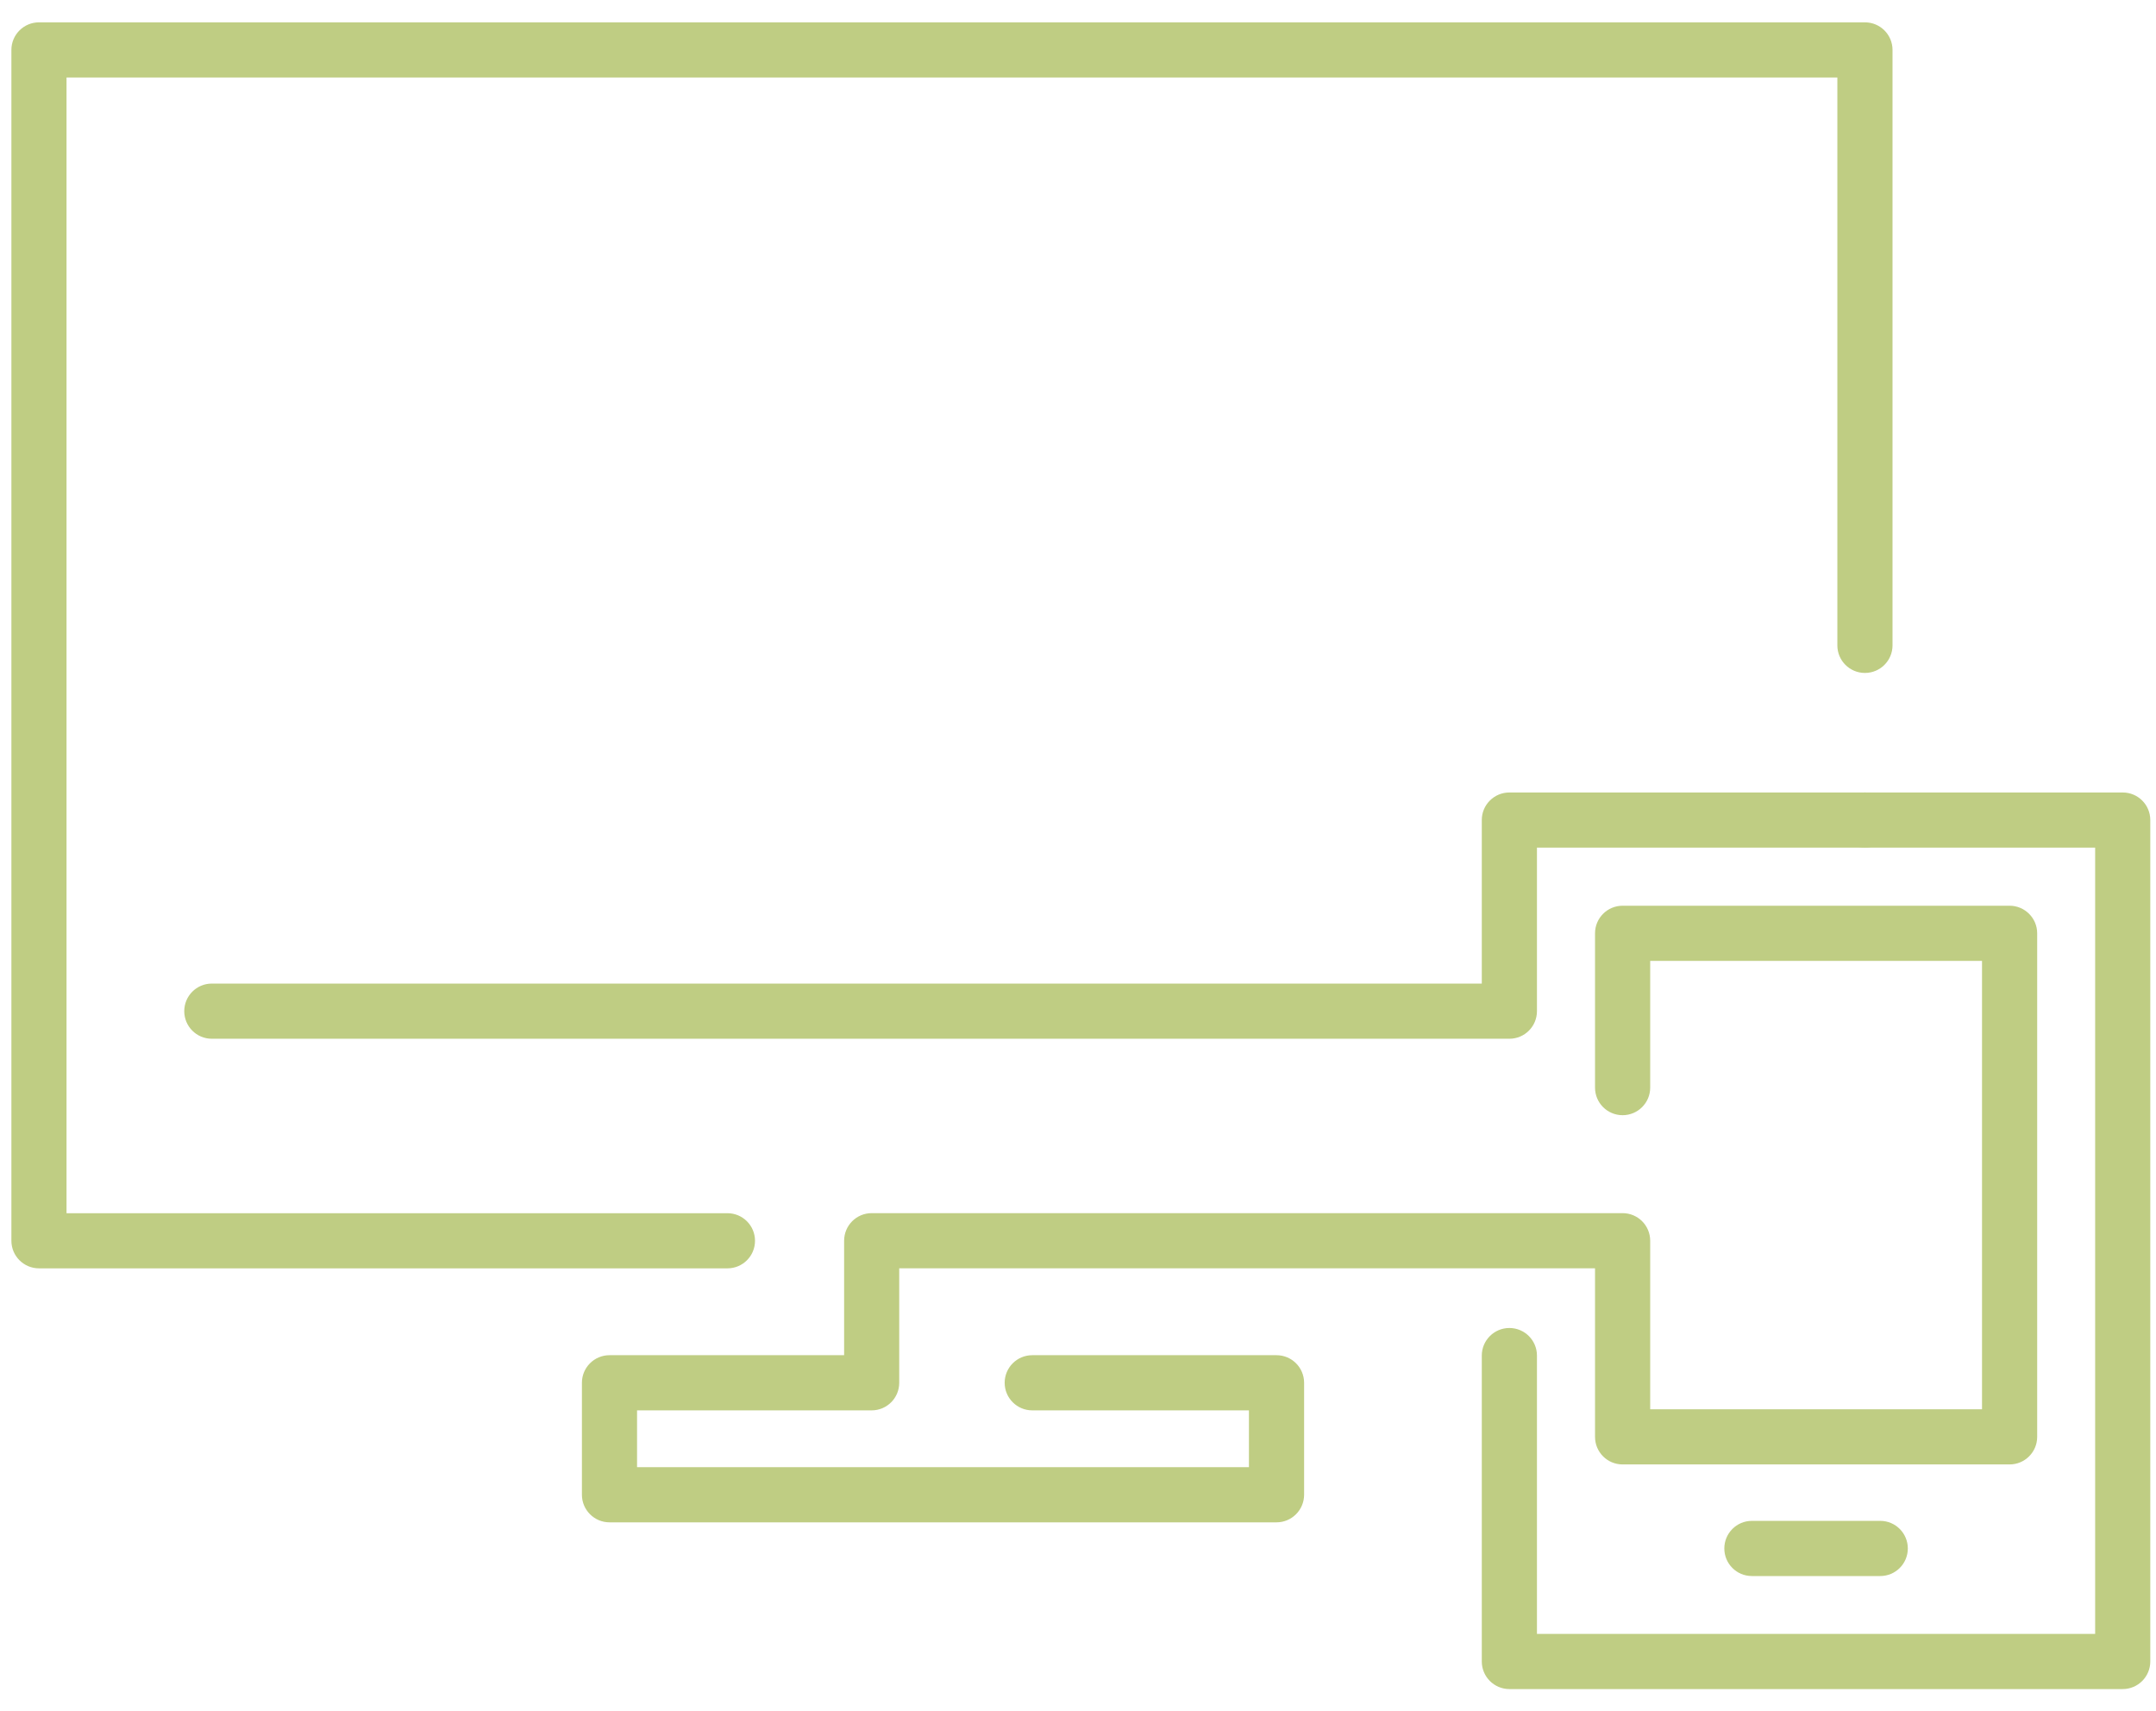<?xml version="1.0" encoding="UTF-8"?>
<svg width="63px" height="50px" viewBox="0 0 63 50" version="1.1" xmlns="http://www.w3.org/2000/svg" xmlns:xlink="http://www.w3.org/1999/xlink">
    <!-- Generator: Sketch 46.2 (44496) - http://www.bohemiancoding.com/sketch -->
    <title>noun_159282</title>
    <desc>Created with Sketch.</desc>
    <defs></defs>
    <g id="Page-1" stroke="none" stroke-width="1" fill="none" fill-rule="evenodd">
        <g id="AMADEUS" transform="translate(-1123, -2679)" fill-rule="nonzero" fill="#BFCD83">
            <g id="photo-bleed-panel" transform="translate(-135, 1556)">
                <g id="Group-8" transform="translate(274, 1113)">
                    <g id="Group-2-Copy-2" transform="translate(870, 0)">
                        <g id="noun_159282" transform="translate(114, 10)">
                            <path d="M37.301,44.484 L17.81,44.484 C17.366,44.484 17.004,44.122 17.004,43.678 L17.004,40.406 C17.004,39.961 17.365,39.6 17.81,39.6 L24.666,39.6 L24.666,36.255 C24.666,35.81 25.026,35.449 25.472,35.449 L47.414,35.449 C47.859,35.449 48.22,35.81 48.22,36.255 L48.22,41.18 L57.916,41.18 L57.916,28.077 L48.22,28.077 L48.22,31.782 C48.22,32.226 47.859,32.587 47.414,32.587 C46.968,32.587 46.608,32.226 46.608,31.782 L46.608,27.272 C46.608,26.827 46.968,26.466 47.414,26.466 L58.722,26.466 C59.166,26.466 59.528,26.827 59.528,27.272 L59.528,41.986 C59.528,42.432 59.166,42.792 58.722,42.792 L47.414,42.792 C46.968,42.792 46.608,42.432 46.608,41.986 L46.608,37.061 L26.276,37.061 L26.276,40.406 C26.276,40.852 25.916,41.212 25.47,41.212 L18.615,41.212 L18.615,42.872 L36.495,42.872 L36.495,41.212 L30.163,41.212 C29.719,41.212 29.357,40.852 29.357,40.406 C29.357,39.961 29.718,39.6 30.163,39.6 L37.301,39.6 C37.746,39.6 38.107,39.961 38.107,40.406 L38.107,43.678 C38.106,44.123 37.745,44.484 37.301,44.484 Z" id="Shape"></path>
                            <path d="M21.257,37.062 L1.139,37.062 C0.695,37.062 0.333,36.702 0.333,36.256 L0.333,1.459 C0.333,1.013 0.695,0.653 1.139,0.653 L54.495,0.653 C54.94,0.653 55.301,1.013 55.301,1.459 L55.301,18.858 C55.301,19.304 54.94,19.664 54.495,19.664 C54.049,19.664 53.689,19.304 53.689,18.858 L53.689,2.265 L1.944,2.265 L1.944,35.451 L21.257,35.451 C21.701,35.451 22.062,35.811 22.062,36.257 C22.062,36.702 21.702,37.062 21.257,37.062 Z" id="Shape"></path>
                            <path d="M62.027,49.356 L44.105,49.356 C43.661,49.356 43.299,48.995 43.299,48.55 L43.299,39.611 C43.299,39.166 43.661,38.805 44.105,38.805 C44.55,38.805 44.911,39.166 44.911,39.611 L44.911,47.744 L61.222,47.744 L61.222,24.768 L54.494,24.768 C54.049,24.768 53.688,24.407 53.688,23.962 C53.688,23.516 54.049,23.157 54.494,23.157 L62.027,23.157 C62.472,23.157 62.833,23.516 62.833,23.962 L62.833,48.55 C62.833,48.995 62.472,49.356 62.027,49.356 Z" id="Shape"></path>
                            <path d="M54.943,46.053 L51.191,46.053 C50.746,46.053 50.386,45.693 50.386,45.247 C50.386,44.803 50.746,44.441 51.191,44.441 L54.943,44.441 C55.388,44.441 55.748,44.803 55.748,45.247 C55.748,45.693 55.388,46.053 54.943,46.053 Z" id="Shape"></path>
                            <path d="M44.105,30.353 L6.189,30.353 C5.745,30.353 5.384,29.993 5.384,29.547 C5.384,29.102 5.745,28.741 6.189,28.741 L43.299,28.741 L43.299,23.962 C43.299,23.516 43.661,23.157 44.105,23.157 L54.495,23.157 C54.94,23.157 55.301,23.516 55.301,23.962 C55.301,24.407 54.94,24.768 54.495,24.768 L44.911,24.768 L44.911,29.547 C44.911,29.993 44.55,30.353 44.105,30.353 Z" id="Shape"></path>
                        </g>
                    </g>
                </g>
            </g>
        </g>
    </g>
</svg>